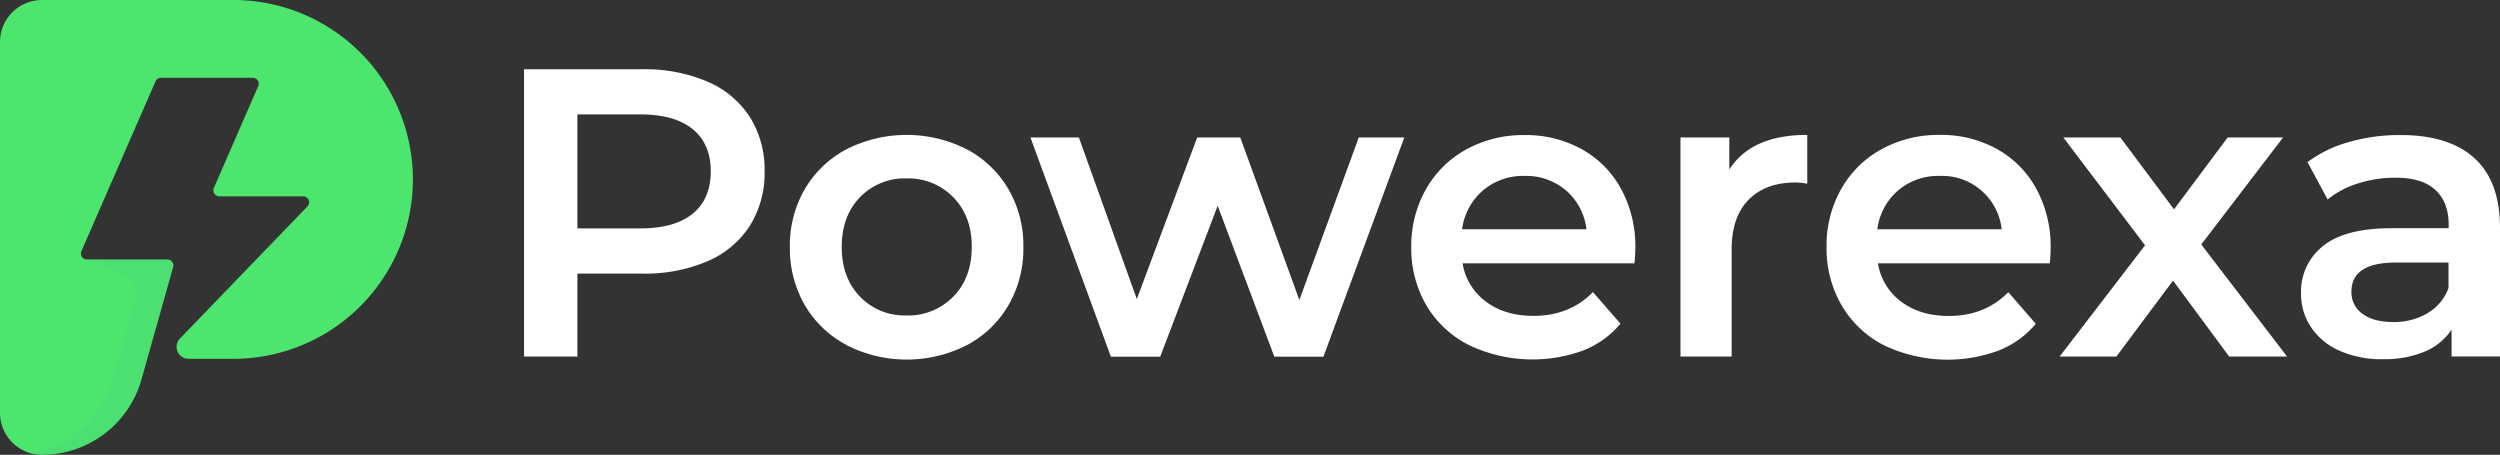 <svg xmlns="http://www.w3.org/2000/svg" xmlns:xlink="http://www.w3.org/1999/xlink" viewBox="0 0 745.5 135.62"><rect x="0" y="0" width="745.5" height="135.62" fill="#333333" stroke="none"/><defs><style>.cls-1{fill:#fff;}.cls-2{fill:#4ce56d;}.cls-3{opacity:0.04;fill:url(#linear-gradient);}</style><linearGradient id="linear-gradient" x1="-293.86" y1="447.79" x2="1115.27" y2="-1056.19" gradientUnits="userSpaceOnUse"><stop offset="0.12" stop-color="#5758e0"/><stop offset="0.95" stop-color="#03e8e8"/></linearGradient></defs><g id="Layer_2" data-name="Layer 2"><g id="Layer_1-2" data-name="Layer 1"><path class="cls-1" d="M210.91,24.32a28.2,28.2,0,0,1,12.66,10.52A29.44,29.44,0,0,1,228,51.12a29.46,29.46,0,0,1-4.41,16.21,28,28,0,0,1-12.66,10.59,47.39,47.39,0,0,1-19.4,3.67H172.18v24.72H156.27V20.65h35.24A47.39,47.39,0,0,1,210.91,24.32Zm-4.35,39.4q5.38-4.39,5.39-12.6t-5.39-12.61q-5.38-4.4-15.78-4.4h-18.6v34h18.6Q201.18,68.13,206.56,63.72Z"/><path class="cls-1" d="M252.46,102.88A31.18,31.18,0,0,1,240,91a33.76,33.76,0,0,1-4.46-17.31A33.45,33.45,0,0,1,240,56.38a31.37,31.37,0,0,1,12.43-11.87,39.68,39.68,0,0,1,35.85,0,31.41,31.41,0,0,1,12.42,11.87,33.36,33.36,0,0,1,4.47,17.26A33.67,33.67,0,0,1,300.73,91a31.21,31.21,0,0,1-12.42,11.93,39.59,39.59,0,0,1-35.85,0Zm31.81-14.44q5.5-5.62,5.51-14.8t-5.51-14.81a18.7,18.7,0,0,0-13.95-5.63,18.5,18.5,0,0,0-13.89,5.63Q251,64.46,251,73.64t5.44,14.8a18.46,18.46,0,0,0,13.89,5.63A18.66,18.66,0,0,0,284.27,88.44Z"/><path class="cls-1" d="M418.76,41l-24.11,65.35H380l-16.89-45-17.13,45H331.26L307.28,41h14.44L339,89.18,357,41h12.85l17.62,48.46L405.18,41Z"/><path class="cls-1" d="M487.41,78.53H436.14a17.72,17.72,0,0,0,7,11.44q5.7,4.23,14.14,4.22,10.77,0,17.74-7.09l8.2,9.42a27.6,27.6,0,0,1-11.13,8A44.06,44.06,0,0,1,438,102.88,30.78,30.78,0,0,1,425.31,91a33.67,33.67,0,0,1-4.47-17.31,34.26,34.26,0,0,1,4.34-17.2,30.87,30.87,0,0,1,12.06-11.93,35.22,35.22,0,0,1,17.38-4.28,34.24,34.24,0,0,1,17.07,4.22,29.86,29.86,0,0,1,11.74,11.87A35.93,35.93,0,0,1,487.66,74C487.66,75.06,487.57,76.57,487.41,78.53ZM442.19,56.81A18.33,18.33,0,0,0,436,68.37h37.08a18,18,0,0,0-6-11.5,18.24,18.24,0,0,0-12.48-4.41A18.46,18.46,0,0,0,442.19,56.81Z"/><path class="cls-1" d="M538.93,40.23V54.79a19,19,0,0,0-3.55-.37q-8.93,0-14,5.2t-5,15v31.7H501.12V41h14.56v9.55Q522.3,40.22,538.93,40.23Z"/><path class="cls-1" d="M611.26,78.53H560A17.73,17.73,0,0,0,567,90q5.68,4.23,14.13,4.22,10.77,0,17.75-7.09l8.19,9.42a27.53,27.53,0,0,1-11.13,8,44,44,0,0,1-34.14-1.59A30.8,30.8,0,0,1,549.15,91a33.67,33.67,0,0,1-4.47-17.31A34.17,34.17,0,0,1,549,56.44a30.78,30.78,0,0,1,12.05-11.93,35.22,35.22,0,0,1,17.38-4.28,34.24,34.24,0,0,1,17.07,4.22,29.89,29.89,0,0,1,11.75,11.87A36,36,0,0,1,611.5,74Q611.5,75.59,611.26,78.53ZM566,56.81a18.24,18.24,0,0,0-6.18,11.56h37.08a17.88,17.88,0,0,0-18.48-15.91A18.42,18.42,0,0,0,566,56.81Z"/><path class="cls-1" d="M664.73,106.31,648,83.67l-16.89,22.64H614.19l25.46-33.16L615.29,41h17l16,21.42,16-21.42h16.52L656.41,72.9,682,106.31Z"/><path class="cls-1" d="M737.85,47.14Q745.5,54.06,745.5,68v38.3H731.06v-8a17.84,17.84,0,0,1-8,6.54,31.26,31.26,0,0,1-12.54,2.27,30.79,30.79,0,0,1-12.85-2.51,19.77,19.77,0,0,1-8.5-7,17.69,17.69,0,0,1-3-10.09,17.3,17.3,0,0,1,6.55-14.14q6.54-5.33,20.62-5.32H730.2v-1q0-6.86-4.1-10.52T713.93,53a35.23,35.23,0,0,0-10.83,1.72,26.6,26.6,0,0,0-9,4.77l-6-11.14a37.07,37.07,0,0,1,12.36-6,54.84,54.84,0,0,1,15.29-2.08Q730.21,40.23,737.85,47.14Zm-14,46.26a14.25,14.25,0,0,0,6.3-7.53V78.29H714.42q-13.21,0-13.22,8.68a7.8,7.8,0,0,0,3.3,6.61c2.21,1.64,5.27,2.45,9.18,2.45A19.79,19.79,0,0,0,723.9,93.4Z"/><path class="cls-2" d="M69.59,0H12.53A12.53,12.53,0,0,0,0,12.53V123.09a12.53,12.53,0,0,0,12.53,12.53h0a30.83,30.83,0,0,0,29.66-22.46l9.44-33.51a1.79,1.79,0,0,0-1.72-2.27h-24a1.78,1.78,0,0,1-1.63-2.49L46.37,24.27A1.77,1.77,0,0,1,48,23.2H75.38A1.78,1.78,0,0,1,77,25.7L63.77,56.05a1.79,1.79,0,0,0,1.64,2.5h25a1.78,1.78,0,0,1,1.28,3L53.61,101a3.57,3.57,0,0,0,2.56,6H69.59a53.54,53.54,0,0,0,53.54-53.54h0A53.54,53.54,0,0,0,69.59,0Z"/><path class="cls-3" d="M49.91,77.38h-24l11.19,4.81A5.76,5.76,0,0,1,40.39,89l-6.8,24.12a30.81,30.81,0,0,1-24.39,22,12.57,12.57,0,0,0,3.33.46,30.83,30.83,0,0,0,29.66-22.46l2.25-8,1.41-5,5.78-20.5A1.79,1.79,0,0,0,49.91,77.38Z"/></g></g></svg>